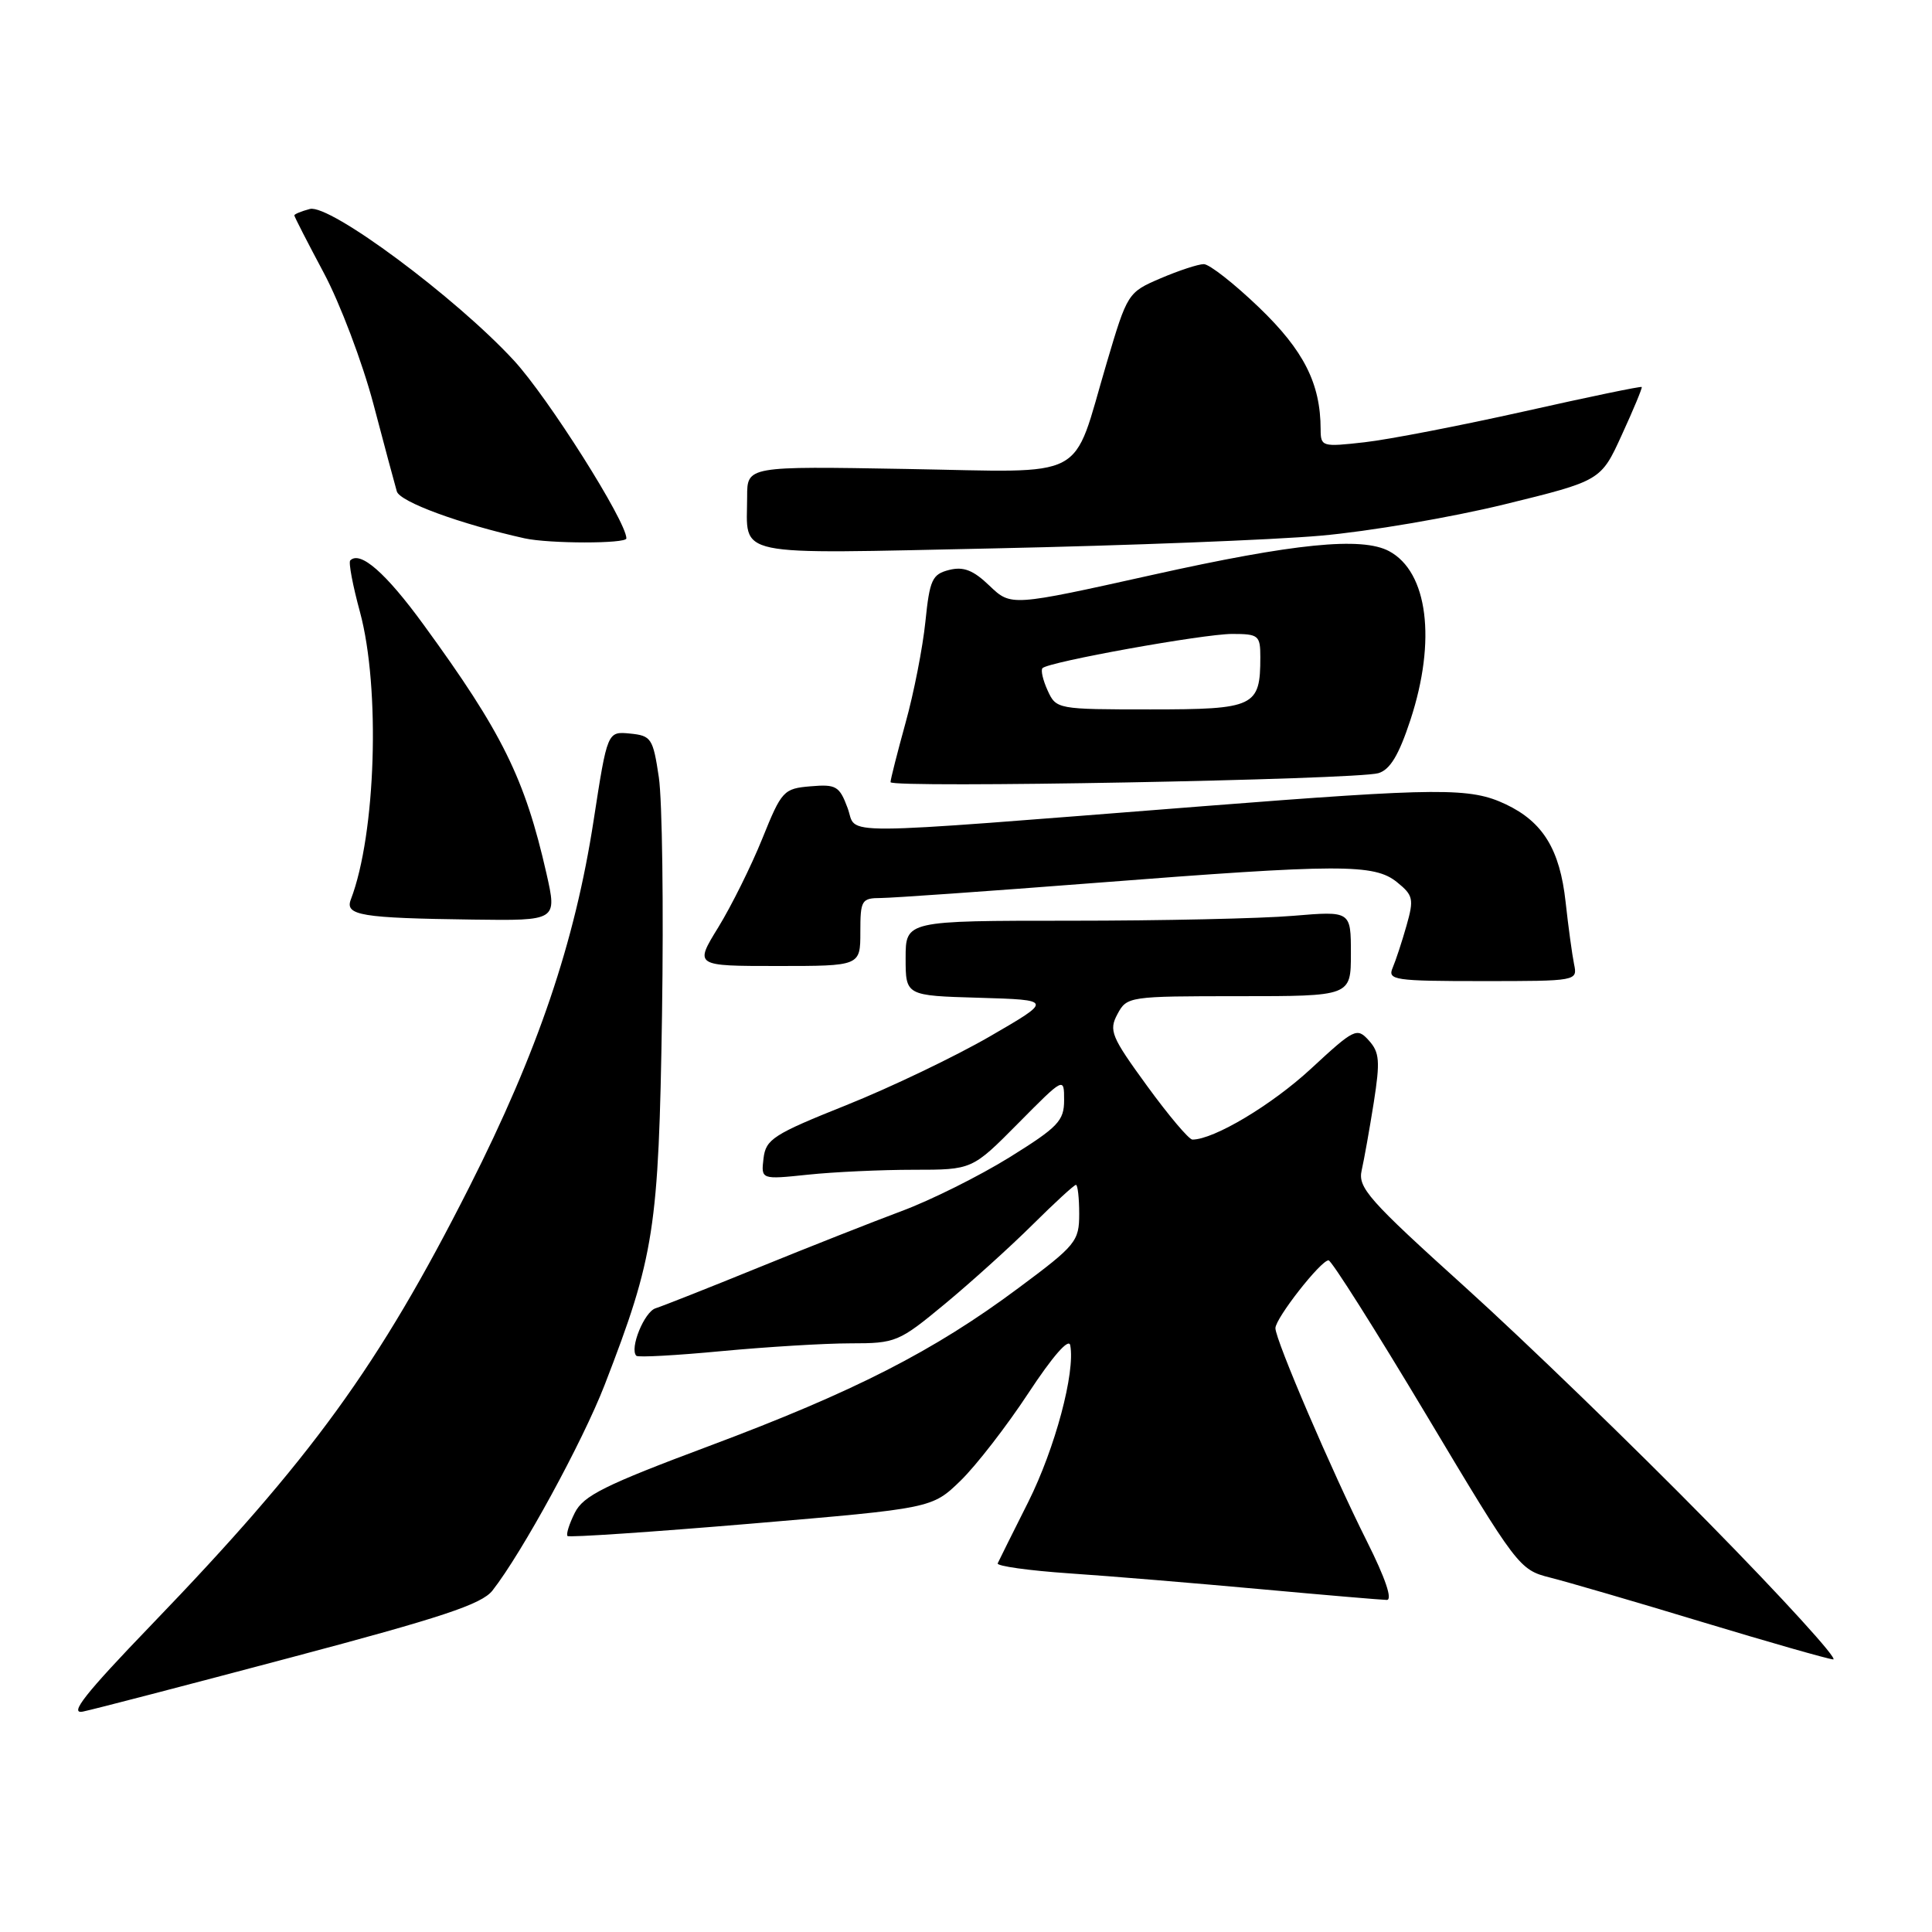<?xml version="1.0" encoding="UTF-8" standalone="no"?>
<!DOCTYPE svg PUBLIC "-//W3C//DTD SVG 1.1//EN" "http://www.w3.org/Graphics/SVG/1.1/DTD/svg11.dtd" >
<svg xmlns="http://www.w3.org/2000/svg" xmlns:xlink="http://www.w3.org/1999/xlink" version="1.1" viewBox="0 0 256 256">
 <g >
 <path fill="currentColor"
d=" M 38.49 219.64 C 58.52 214.33 63.83 212.57 65.25 210.76 C 69.17 205.76 77.20 191.03 80.11 183.53 C 86.72 166.45 87.28 162.87 87.72 134.50 C 87.94 120.20 87.75 106.03 87.30 103.00 C 86.53 97.83 86.30 97.48 83.48 97.20 C 80.48 96.91 80.48 96.91 78.66 108.70 C 76.17 124.88 71.27 139.33 62.18 157.30 C 50.19 180.99 41.28 193.27 20.09 215.27 C 11.25 224.45 9.09 227.19 11.00 226.79 C 12.38 226.51 24.75 223.29 38.49 219.64 Z  M 226.40 201.77 C 216.56 191.74 202.05 177.70 194.17 170.58 C 181.34 159.00 179.90 157.37 180.43 155.07 C 180.75 153.66 181.47 149.62 182.03 146.10 C 182.89 140.61 182.80 139.44 181.38 137.87 C 179.80 136.12 179.47 136.28 173.69 141.63 C 168.51 146.42 160.84 151.00 158.00 151.00 C 157.54 151.00 154.83 147.79 151.98 143.87 C 147.24 137.36 146.90 136.55 148.07 134.37 C 149.32 132.04 149.58 132.00 164.17 132.00 C 179.00 132.00 179.00 132.00 179.00 126.35 C 179.00 120.71 179.00 120.71 171.35 121.35 C 167.14 121.71 153.87 122.00 141.85 122.00 C 120.00 122.00 120.00 122.00 120.00 126.96 C 120.00 131.93 120.00 131.93 129.75 132.21 C 139.50 132.50 139.50 132.50 131.16 137.33 C 126.58 139.98 118.03 144.08 112.16 146.43 C 102.46 150.31 101.47 150.95 101.17 153.50 C 100.84 156.30 100.84 156.30 107.07 155.65 C 110.49 155.29 116.79 155.00 121.06 155.00 C 128.82 155.00 128.82 155.00 134.91 148.85 C 141.00 142.70 141.00 142.70 141.00 145.78 C 141.00 148.52 140.20 149.35 133.75 153.36 C 129.76 155.83 123.35 159.03 119.50 160.46 C 115.65 161.90 107.10 165.27 100.50 167.96 C 93.90 170.65 87.77 173.07 86.88 173.35 C 85.38 173.80 83.38 178.71 84.32 179.65 C 84.55 179.88 89.63 179.60 95.62 179.03 C 101.60 178.47 109.29 178.00 112.70 178.00 C 118.70 178.00 119.10 177.83 125.20 172.78 C 128.66 169.91 133.89 165.19 136.82 162.28 C 139.74 159.38 142.33 157.00 142.57 157.00 C 142.80 157.00 143.00 158.73 143.00 160.84 C 143.00 164.48 142.58 165.00 134.95 170.67 C 123.75 179.02 113.19 184.41 94.00 191.59 C 80.12 196.78 77.29 198.19 76.16 200.46 C 75.42 201.94 74.99 203.32 75.20 203.53 C 75.41 203.74 86.36 203.00 99.54 201.89 C 123.50 199.86 123.50 199.86 127.27 196.21 C 129.34 194.20 133.39 188.97 136.27 184.59 C 139.48 179.71 141.62 177.26 141.81 178.25 C 142.50 181.84 139.80 191.91 136.26 199.00 C 134.19 203.12 132.36 206.79 132.20 207.15 C 132.03 207.51 136.31 208.11 141.70 208.48 C 147.09 208.84 158.47 209.79 167.00 210.57 C 175.53 211.35 183.07 211.99 183.76 212.00 C 184.55 212.00 183.56 209.09 181.13 204.25 C 176.49 195.00 169.00 177.55 169.00 175.99 C 169.00 174.68 175.01 167.00 176.04 167.00 C 176.43 167.00 182.26 176.22 189.00 187.49 C 201.02 207.61 201.32 208.01 205.37 209.03 C 207.64 209.60 216.70 212.24 225.50 214.91 C 234.30 217.57 242.13 219.81 242.90 219.88 C 243.67 219.94 236.25 211.79 226.40 201.77 Z  M 208.57 127.75 C 208.32 126.51 207.81 122.81 207.45 119.51 C 206.69 112.57 204.46 108.92 199.54 106.58 C 194.81 104.34 190.87 104.37 159.50 106.82 C 109.22 110.75 113.68 110.73 112.31 107.06 C 111.23 104.16 110.79 103.90 107.40 104.19 C 103.83 104.49 103.57 104.77 101.01 111.12 C 99.54 114.76 96.91 120.05 95.18 122.87 C 92.02 128.00 92.02 128.00 103.01 128.00 C 114.00 128.00 114.00 128.00 114.00 123.50 C 114.00 119.26 114.16 119.00 116.75 118.99 C 118.26 118.98 130.97 118.09 145.00 117.00 C 177.66 114.46 182.10 114.45 185.12 116.90 C 187.26 118.63 187.37 119.13 186.37 122.65 C 185.77 124.77 184.94 127.29 184.53 128.25 C 183.84 129.86 184.77 130.00 196.41 130.00 C 208.98 130.00 209.04 129.99 208.57 127.75 Z  M 72.41 115.75 C 69.55 103.15 66.55 97.07 56.13 82.78 C 51.12 75.90 47.73 72.94 46.41 74.26 C 46.16 74.50 46.74 77.58 47.70 81.10 C 50.42 91.17 49.81 110.52 46.49 119.18 C 45.67 121.30 47.81 121.65 62.66 121.85 C 73.82 122.00 73.82 122.00 72.41 115.75 Z  M 182.64 102.45 C 184.19 101.99 185.35 100.07 186.89 95.39 C 190.35 84.85 189.20 75.78 184.06 73.03 C 180.44 71.10 171.51 71.99 152.73 76.17 C 133.97 80.34 133.97 80.34 131.12 77.62 C 128.97 75.55 127.67 75.04 125.77 75.52 C 123.52 76.09 123.19 76.80 122.62 82.37 C 122.27 85.79 121.09 91.83 119.99 95.78 C 118.90 99.74 118.00 103.27 118.00 103.64 C 118.00 104.46 179.65 103.32 182.64 102.45 Z  M 175.00 70.98 C 181.32 70.43 192.27 68.56 199.31 66.84 C 212.13 63.70 212.13 63.70 214.91 57.60 C 216.45 54.25 217.63 51.40 217.54 51.28 C 217.46 51.15 210.47 52.60 202.02 54.50 C 193.56 56.39 184.03 58.24 180.82 58.60 C 175.17 59.24 175.00 59.19 174.99 56.88 C 174.98 50.82 172.76 46.44 166.84 40.75 C 163.55 37.59 160.25 35.00 159.51 35.00 C 158.77 35.00 156.19 35.85 153.78 36.88 C 149.44 38.74 149.38 38.84 146.63 48.13 C 141.94 63.96 144.60 62.56 120.08 62.14 C 99.00 61.77 99.00 61.77 99.00 65.81 C 99.00 73.93 96.45 73.40 131.92 72.66 C 149.29 72.29 168.68 71.54 175.00 70.98 Z  M 83.00 71.34 C 83.00 69.09 72.62 52.67 68.09 47.76 C 60.38 39.40 43.70 27.01 41.06 27.69 C 39.93 27.99 39.00 28.37 39.00 28.54 C 39.00 28.71 40.76 32.14 42.91 36.17 C 45.06 40.20 48.01 48.00 49.47 53.50 C 50.92 59.00 52.32 64.23 52.58 65.11 C 52.98 66.50 60.97 69.43 69.50 71.33 C 72.76 72.05 83.00 72.06 83.00 71.34 Z  M 138.82 91.50 C 138.19 90.12 137.88 88.78 138.14 88.53 C 138.98 87.69 159.42 84.01 163.25 84.00 C 166.77 84.00 167.00 84.19 167.00 87.07 C 167.00 93.65 166.27 94.00 152.44 94.00 C 140.09 94.00 139.95 93.97 138.82 91.50 Z "/>
</g>
</svg>